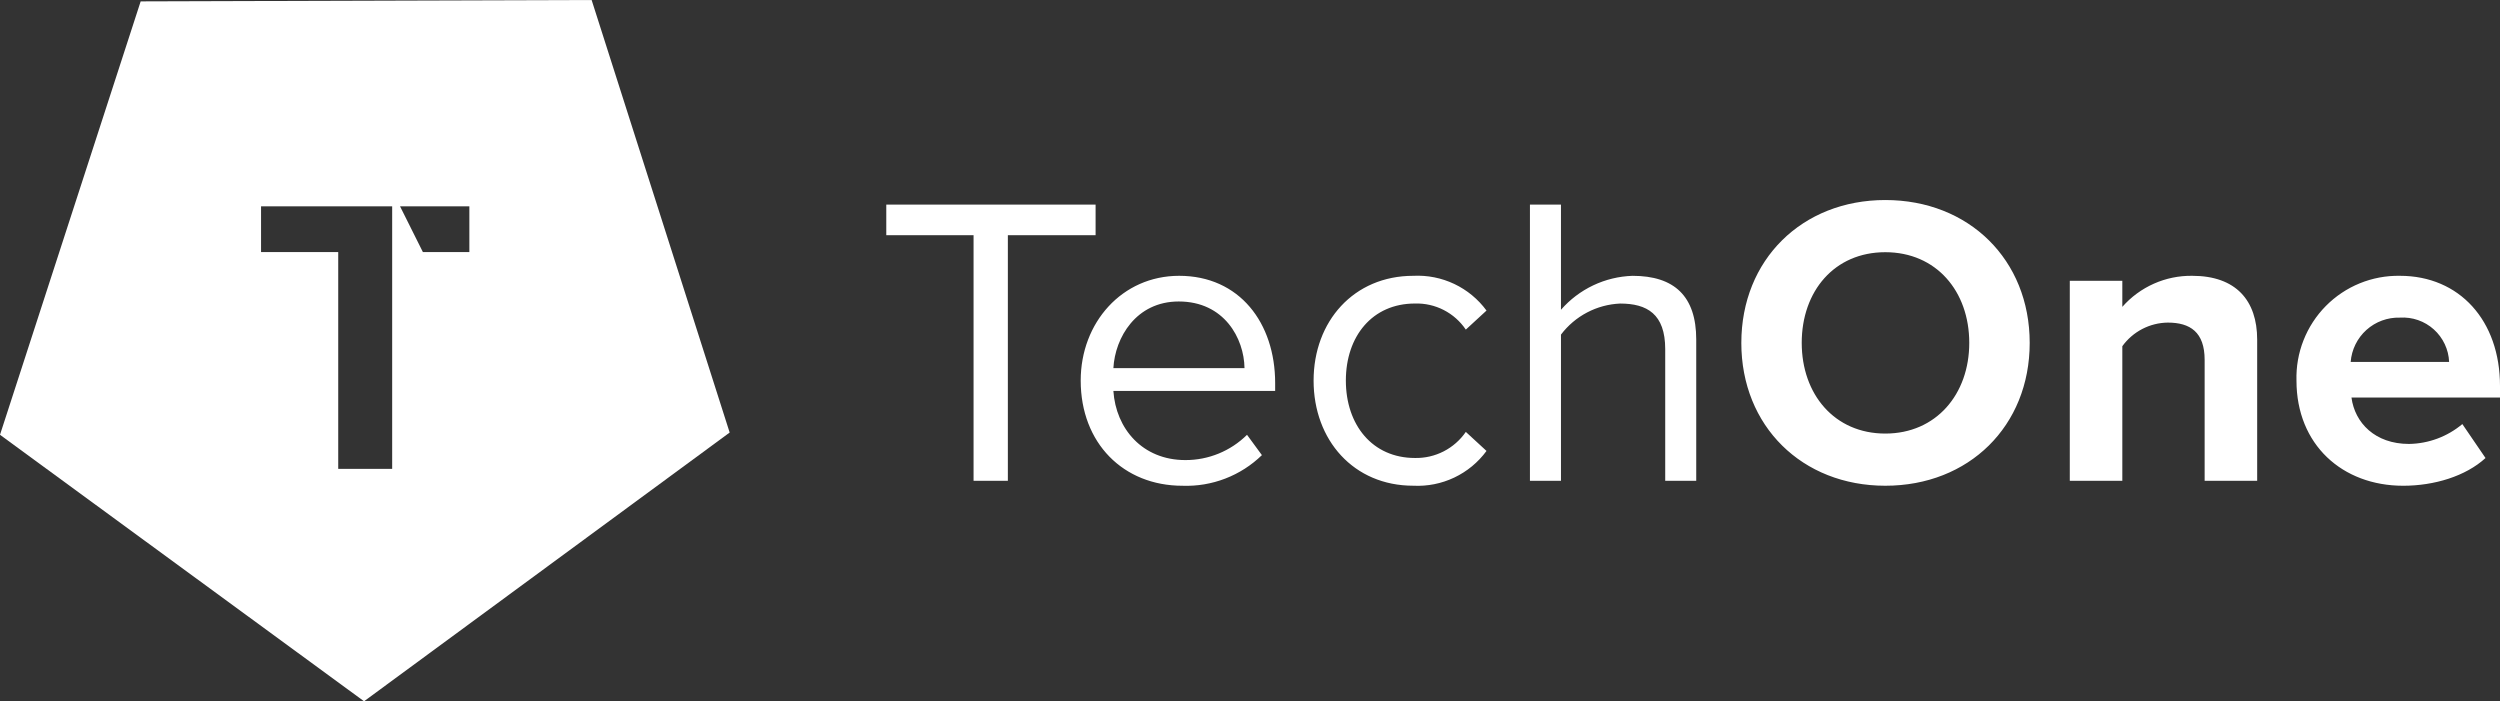 <svg width="1262" height="354" viewBox="0 0 1262 354" fill="none" xmlns="http://www.w3.org/2000/svg">
<rect x="0" y="0" width="1262" height="354" fill="#333333" stroke="none"/>
<g clip-path="url(#clip0)">
<path d="M1159.26 192.112C1159.06 185.165 1160.26 178.248 1162.81 171.78C1165.35 165.313 1169.18 159.429 1174.06 154.485C1178.94 149.541 1184.77 145.64 1191.2 143.018C1197.63 140.395 1204.53 139.106 1211.47 139.228C1241.54 139.228 1262 161.803 1262 194.837V200.69H1187.03C1188.7 213.441 1198.93 224.101 1216.06 224.101C1225.92 223.953 1235.43 220.41 1242.99 214.068L1254.69 231.208C1244.66 240.406 1228.79 245.209 1213.13 245.209C1182.44 245.205 1159.26 224.512 1159.26 192.112ZM1186.62 182.706H1236.31C1236.19 179.592 1235.44 176.536 1234.11 173.717C1232.78 170.897 1230.91 168.372 1228.59 166.288C1226.28 164.204 1223.57 162.605 1220.63 161.583C1217.69 160.562 1214.58 160.139 1211.47 160.34C1205.25 160.162 1199.2 162.385 1194.57 166.549C1189.95 170.712 1187.1 176.497 1186.62 182.706H1186.62ZM879.024 173.09C879.024 131.076 909.72 100.976 951.697 100.976C993.879 100.976 1024.59 131.076 1024.59 173.09C1024.59 215.105 993.891 245.201 951.697 245.201C909.72 245.205 879.02 215.105 879.02 173.09H879.024ZM909.512 173.09C909.512 199.01 926.008 218.864 951.693 218.864C977.378 218.864 994.084 199.006 994.084 173.09C994.084 146.962 977.378 127.313 951.693 127.313C926.008 127.313 909.508 146.962 909.508 173.09H909.512ZM663.104 192.112C663.104 162.221 683.364 139.228 713.434 139.228C720.563 138.866 727.67 140.279 734.119 143.34C740.569 146.402 746.16 151.016 750.391 156.77L739.946 166.386C737.123 162.2 733.287 158.797 728.796 156.494C724.305 154.192 719.305 153.064 714.261 153.217C692.753 153.217 679.388 169.734 679.388 192.1C679.388 214.466 692.753 231.189 714.261 231.189C719.297 231.295 724.28 230.147 728.764 227.848C733.247 225.55 737.089 222.173 739.946 218.02L750.391 227.635C746.161 233.392 740.57 238.009 734.119 241.073C727.669 244.136 720.56 245.551 713.43 245.19C683.36 245.205 663.1 222.212 663.1 192.112H663.104ZM545.539 192.112C545.539 162.844 566.421 139.228 595.234 139.228C625.722 139.228 643.696 163.057 643.696 193.366V197.338H562.036C563.289 216.359 576.653 232.246 598.37 232.246C610.021 232.28 621.212 227.696 629.496 219.495L637.014 229.749C631.717 234.897 625.436 238.921 618.546 241.579C611.657 244.236 604.303 245.472 596.924 245.213C567.043 245.205 545.539 223.675 545.539 192.112V192.112ZM562.036 185.841H628.228C628.019 170.791 617.984 152.188 595.025 152.188C573.521 152.188 562.871 170.373 562.036 185.841V185.841ZM1112.9 242.697V181.661C1112.9 167.66 1105.59 162.848 1094.32 162.848C1089.82 162.897 1085.41 164.001 1081.42 166.07C1077.43 168.139 1073.98 171.117 1071.35 174.763V242.697H1044.83V141.732H1071.35V154.901C1075.75 149.895 1081.19 145.902 1087.28 143.197C1093.37 140.491 1099.97 139.137 1106.64 139.228C1128.78 139.228 1139.42 151.77 1139.42 171.418V242.697H1112.9ZM840.601 242.697V176.226C840.601 158.478 831.413 153.233 817.84 153.233C812.017 153.488 806.322 155.025 801.161 157.734C795.999 160.444 791.498 164.26 787.979 168.91V242.697H772.313V103.275H787.975V156.376C792.499 151.19 798.041 146.993 804.256 144.044C810.471 141.095 817.226 139.458 824.1 139.236C845.187 139.236 856.259 149.49 856.259 171.426V242.705L840.601 242.697ZM491.455 242.697V118.743H447.394V103.275H553.056V118.743H508.767V242.697H491.455Z" fill="white"/>
<path d="M183.761 354L0 219.484L71.01 0.698L298.652 0L368.334 218.348L183.746 354.02L183.761 354ZM170.736 127.247V236.668H197.969V104.152H131.777V127.243L170.736 127.247ZM201.94 104.155L213.477 127.247H236.932V104.155H201.944H201.94Z" fill="white"/>
</g>
<defs>
<clipPath id="clip0">
<rect width="1262" height="354" fill="white"/>
</clipPath>
</defs>
</svg>

